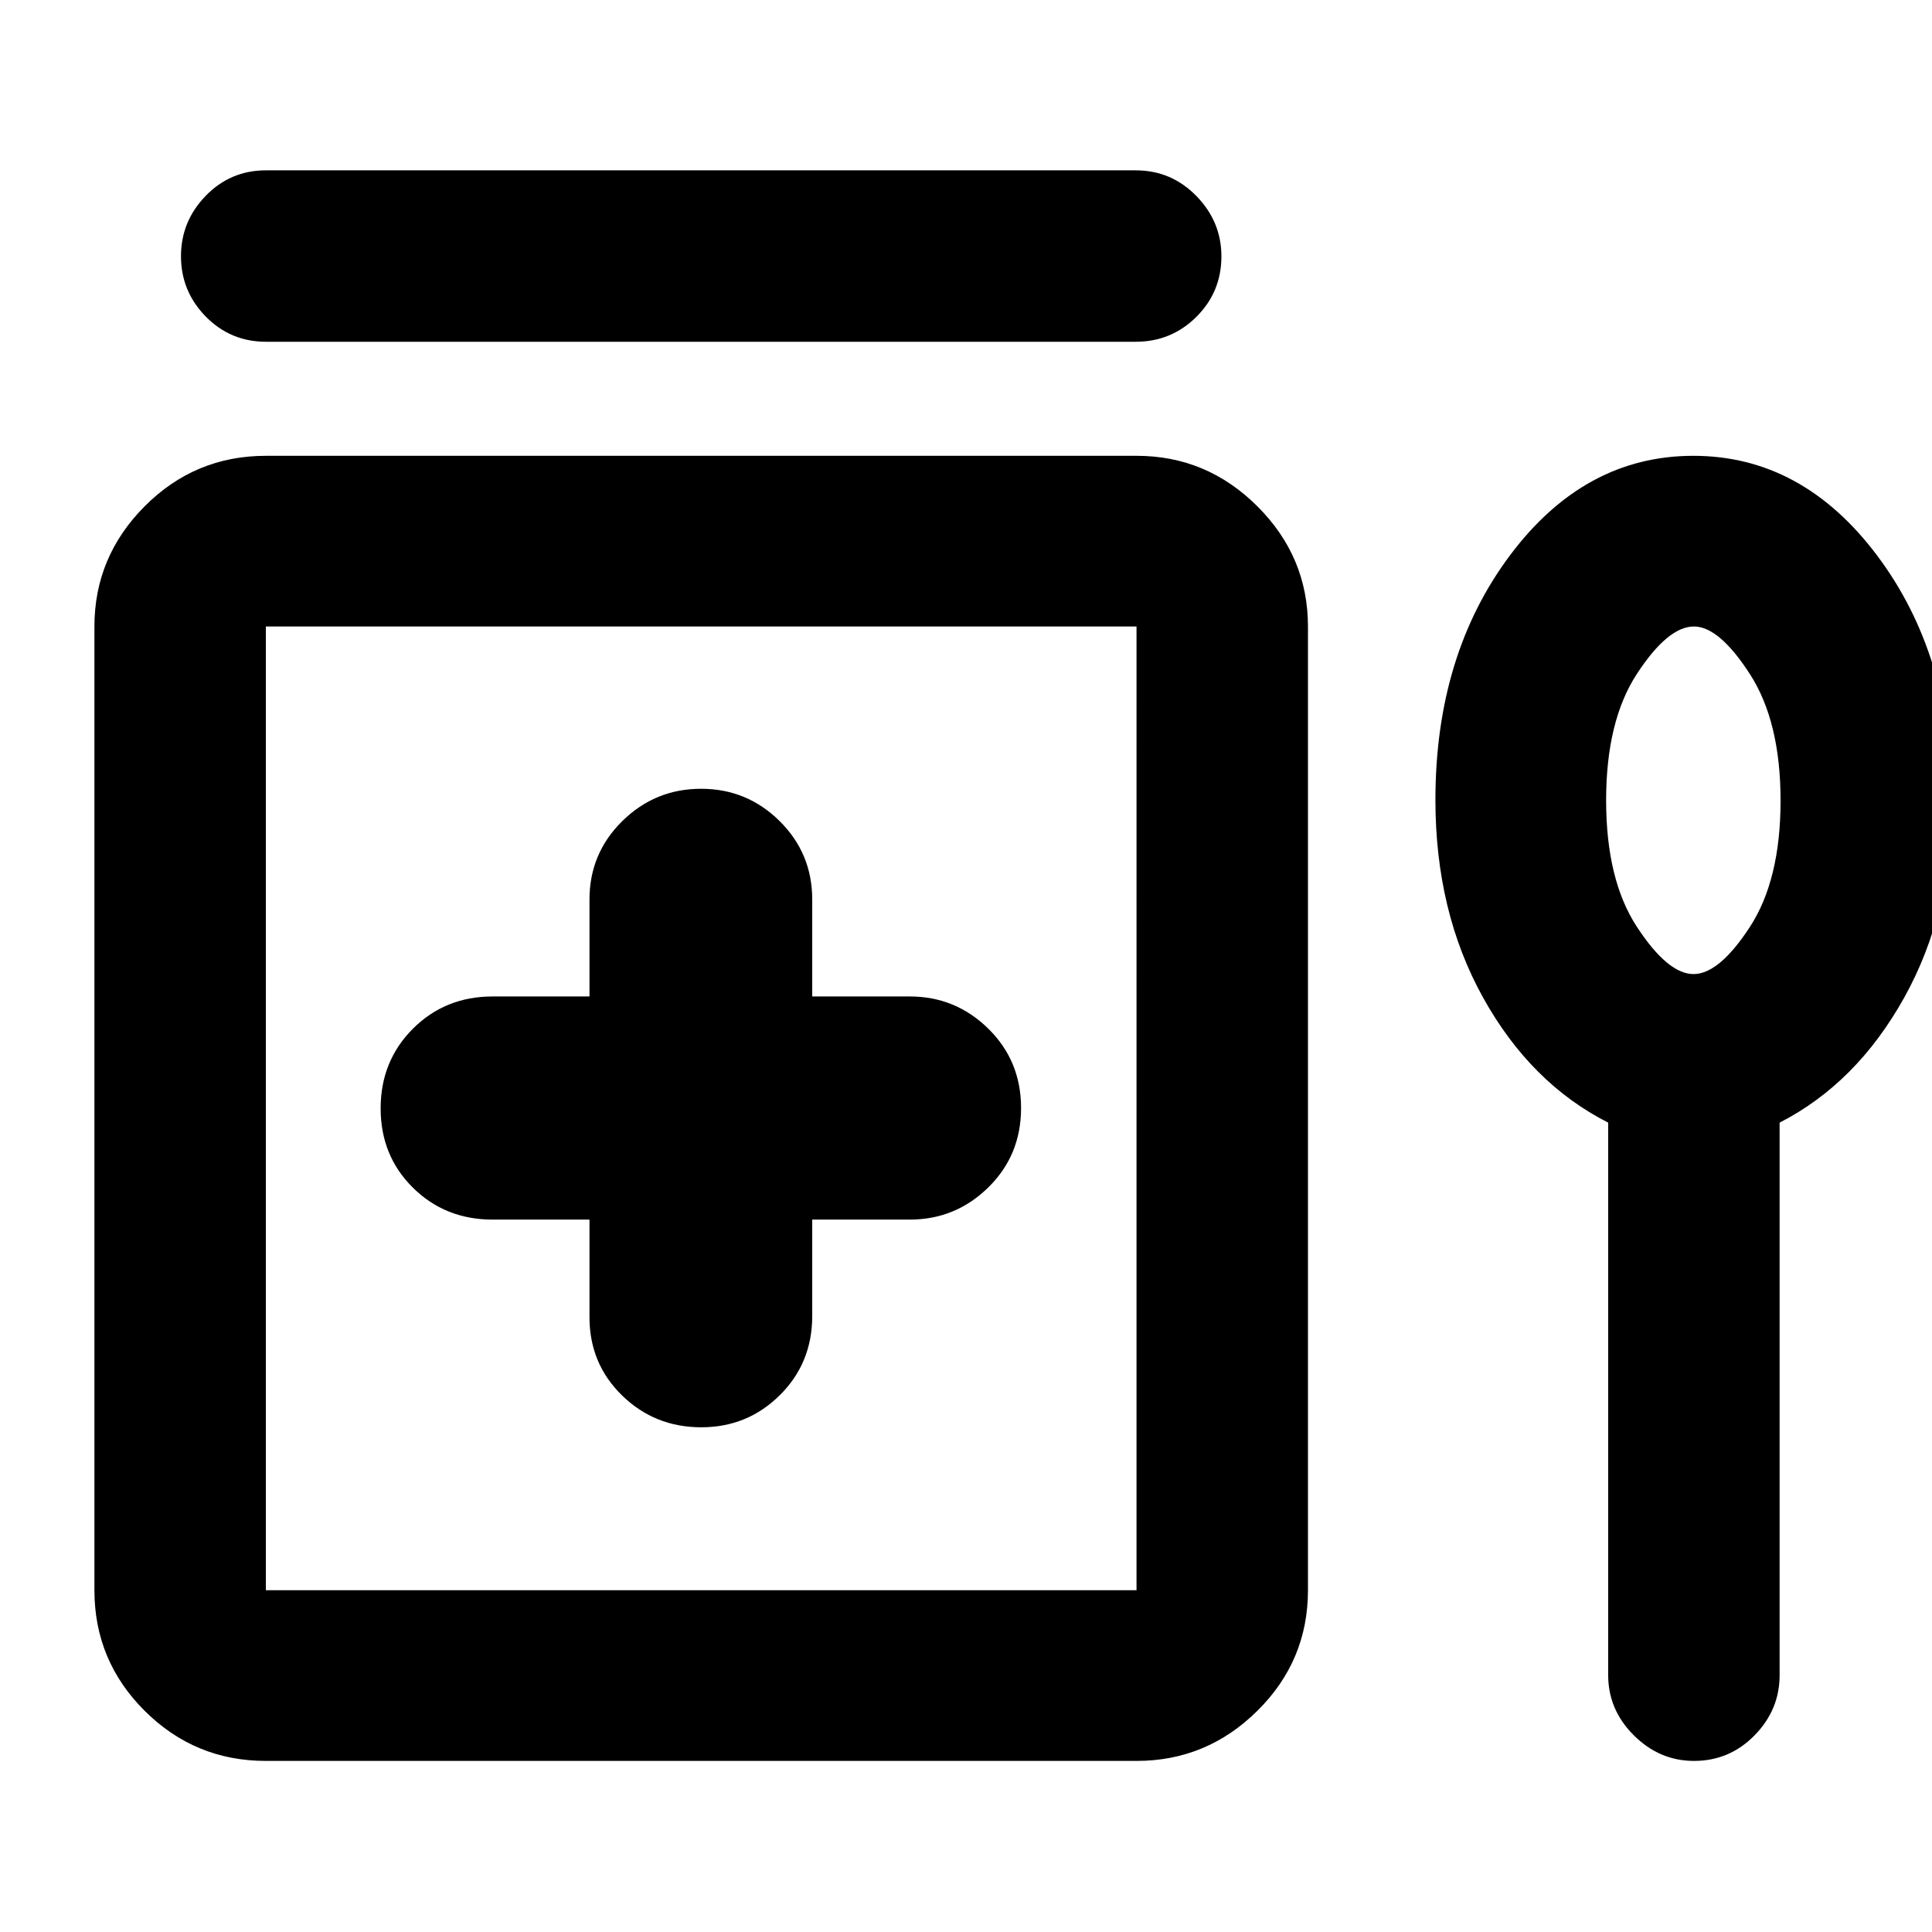 <svg xmlns="http://www.w3.org/2000/svg" height="40" viewBox="0 -960 960 960" width="40"><path d="M132.17-875.36h432.16q17.67 0 30.12 12.73 12.46 12.73 12.46 30.03 0 17.69-12.46 30.06-12.45 12.36-30.12 12.36H132.17q-17.66 0-29.95-12.55-12.29-12.56-12.29-29.94 0-17.37 12.29-30.03t29.95-12.66Zm160.74 521.37v48.5q0 23.1 16.21 38.9 16.21 15.8 39.37 15.8 22.9 0 39-15.96t16.1-39.31v-47.93h48.5q22.69 0 38.98-15.98 16.29-15.97 16.29-39.44 0-23.46-16.29-39.46-16.29-15.99-38.98-15.99h-48.5v-48.17q0-22.93-16.2-38.98-16.2-16.05-39.03-16.05-22.83 0-39.14 16.05-16.31 16.05-16.31 38.98v48.17h-48.16q-23.55 0-39.58 16.03-16.03 16.03-16.03 39.57 0 23.55 16.03 39.41 16.03 15.86 39.58 15.86h48.16ZM132.11-85.01q-35.22 0-60.21-24.88-24.98-24.87-24.98-59.93V-648.7q0-34.66 24.98-59.74 24.99-25.07 60.21-25.07h432.68q34.81 0 59.97 25.07 25.16 25.08 25.16 59.74v478.88q0 35.06-25.16 59.93-25.16 24.88-59.97 24.88H132.11Zm0-84.81h432.62V-648.7H132.11v478.88ZM799.1-402.17q-38.54-19.55-62.19-62.18-23.66-42.62-23.66-98.18 0-71.99 37.02-121.48 37.02-49.5 91.14-49.5t91.32 49.54q37.21 49.54 37.21 121.5 0 55.53-23.73 98.14-23.72 42.61-61.93 62.16v274.58q0 17.17-12.45 29.87-12.45 12.71-30.09 12.71-17.13 0-29.89-12.71-12.75-12.7-12.75-29.87v-274.58Zm42.4-73.82q12.74 0 28-23.41 15.25-23.42 15.25-62.75t-15.26-62.94q-15.26-23.61-27.78-23.61-12.94 0-28.29 23.45-15.35 23.44-15.35 62.95 0 39.51 15.34 62.91t28.09 23.4Zm-492.99 66.73Zm493.2-153.15Z"/></svg>